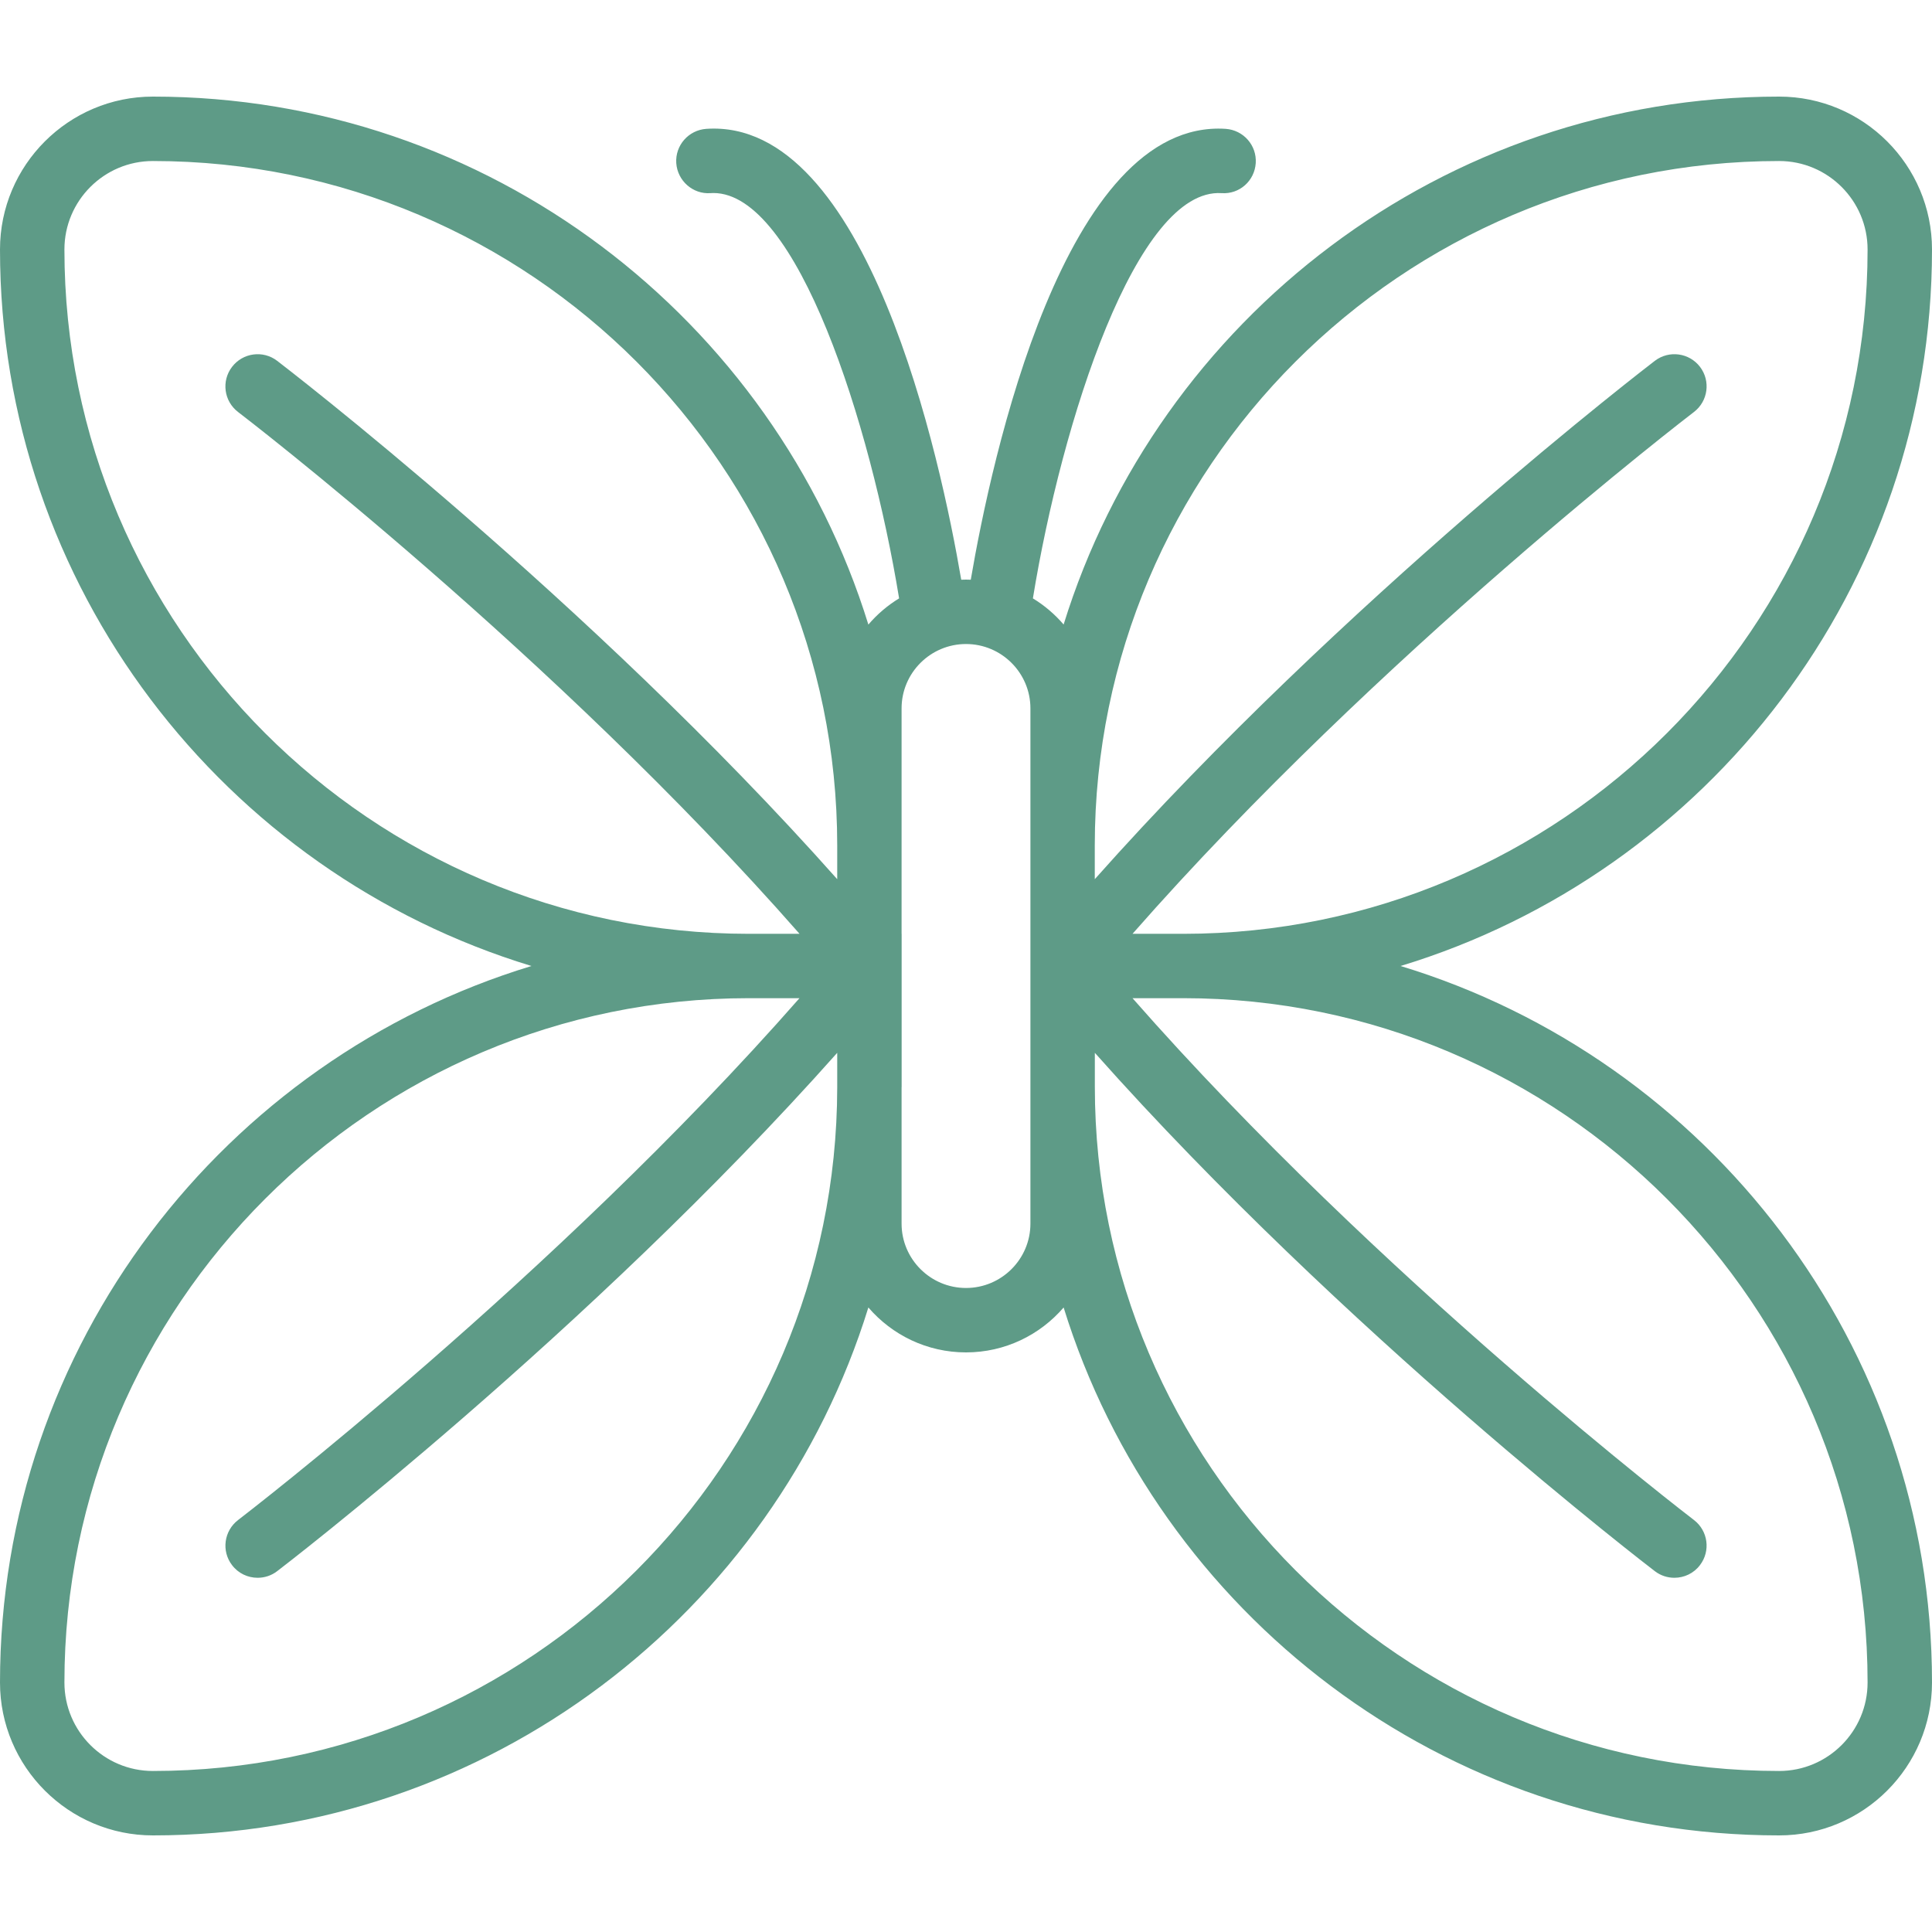 <svg width="32" height="32" viewBox="0 0 32 32" fill="none" xmlns="http://www.w3.org/2000/svg">
<g clip-path="url(#clip0_535_73990)">
<path d="M23.198 16C28.286 14.454 32 9.718 32 4.132C32 2.736 30.865 1.6 29.468 1.6C23.903 1.6 19.182 5.286 17.617 10.344C17.472 10.175 17.3 10.028 17.108 9.911C17.587 6.971 18.828 3.109 20.233 3.199C20.53 3.22 20.78 2.995 20.799 2.701C20.818 2.407 20.595 2.154 20.3 2.134C17.633 1.964 16.42 7.603 16.079 9.602C16.053 9.601 16.026 9.6 16 9.6C15.974 9.6 15.947 9.601 15.921 9.602C15.58 7.602 14.368 1.956 11.7 2.134C11.405 2.154 11.182 2.407 11.201 2.701C11.221 2.995 11.477 3.22 11.767 3.199C11.784 3.198 11.8 3.197 11.816 3.197C13.201 3.197 14.417 7.005 14.892 9.911C14.7 10.028 14.528 10.175 14.383 10.345C12.818 5.286 8.098 1.6 2.532 1.6C1.136 1.6 0 2.736 0 4.132C0 9.718 3.714 14.454 8.803 16C3.714 17.546 0 22.282 0 27.868C0 29.264 1.136 30.4 2.532 30.4C8.097 30.4 12.818 26.714 14.383 21.656C14.774 22.111 15.354 22.4 16 22.4C16.646 22.4 17.226 22.111 17.617 21.656C19.182 26.714 23.903 30.4 29.468 30.4C30.865 30.4 32 29.265 32 27.868C32 22.282 28.286 17.546 23.198 16ZM29.468 2.667C30.276 2.667 30.933 3.324 30.933 4.132C30.933 10.382 25.849 15.467 19.599 15.467H18.758C22.83 10.828 28.002 6.866 28.057 6.824C28.291 6.645 28.336 6.311 28.158 6.077C27.98 5.843 27.645 5.797 27.41 5.976C27.355 6.018 22.252 9.927 18.133 14.562V14.002C18.134 7.752 23.218 2.667 29.468 2.667ZM1.067 4.132C1.067 3.324 1.724 2.667 2.532 2.667C8.782 2.667 13.867 7.752 13.867 14.002V14.562C9.749 9.927 4.645 6.018 4.59 5.976C4.356 5.797 4.021 5.843 3.843 6.077C3.664 6.311 3.709 6.645 3.943 6.824C3.999 6.866 9.169 10.826 13.243 15.467H12.402C6.152 15.467 1.067 10.382 1.067 4.132ZM2.532 29.333C1.724 29.333 1.067 28.676 1.067 27.868C1.067 21.618 6.152 16.533 12.402 16.533H12.402H13.242C9.17 21.172 3.998 25.134 3.944 25.176C3.71 25.355 3.664 25.689 3.843 25.923C3.947 26.061 4.106 26.133 4.267 26.133C4.38 26.133 4.494 26.098 4.59 26.024C4.646 25.982 9.748 22.073 13.867 17.438V18.015C13.858 24.258 8.776 29.333 2.532 29.333ZM17.067 20.267C17.067 20.855 16.588 21.333 16 21.333C15.412 21.333 14.933 20.855 14.933 20.267V18.015C14.933 18.01 14.934 18.004 14.934 17.998V15.467H14.933V11.733C14.933 11.145 15.412 10.667 16 10.667C16.588 10.667 17.067 11.145 17.067 11.733V14.002V15.467V15.997C17.067 15.998 17.067 15.999 17.067 15.999V16C17.067 16.001 17.067 16.002 17.067 16.004V16.533V17.998V20.267ZM29.468 29.333C23.218 29.333 18.134 24.248 18.134 17.998V17.438C22.252 22.073 27.355 25.982 27.41 26.024C27.507 26.098 27.62 26.133 27.733 26.133C27.894 26.133 28.053 26.061 28.157 25.923C28.336 25.689 28.291 25.355 28.057 25.176C28.002 25.134 22.832 21.174 18.758 16.533H19.599C25.849 16.533 30.933 21.618 30.933 27.868C30.933 28.676 30.276 29.333 29.468 29.333Z" fill="#5E9B87"/>
</g>
<defs>
<clipPath id="clip0_535_73990">
<rect width="32" height="32" fill="white"/>
</clipPath>
</defs>
</svg>
